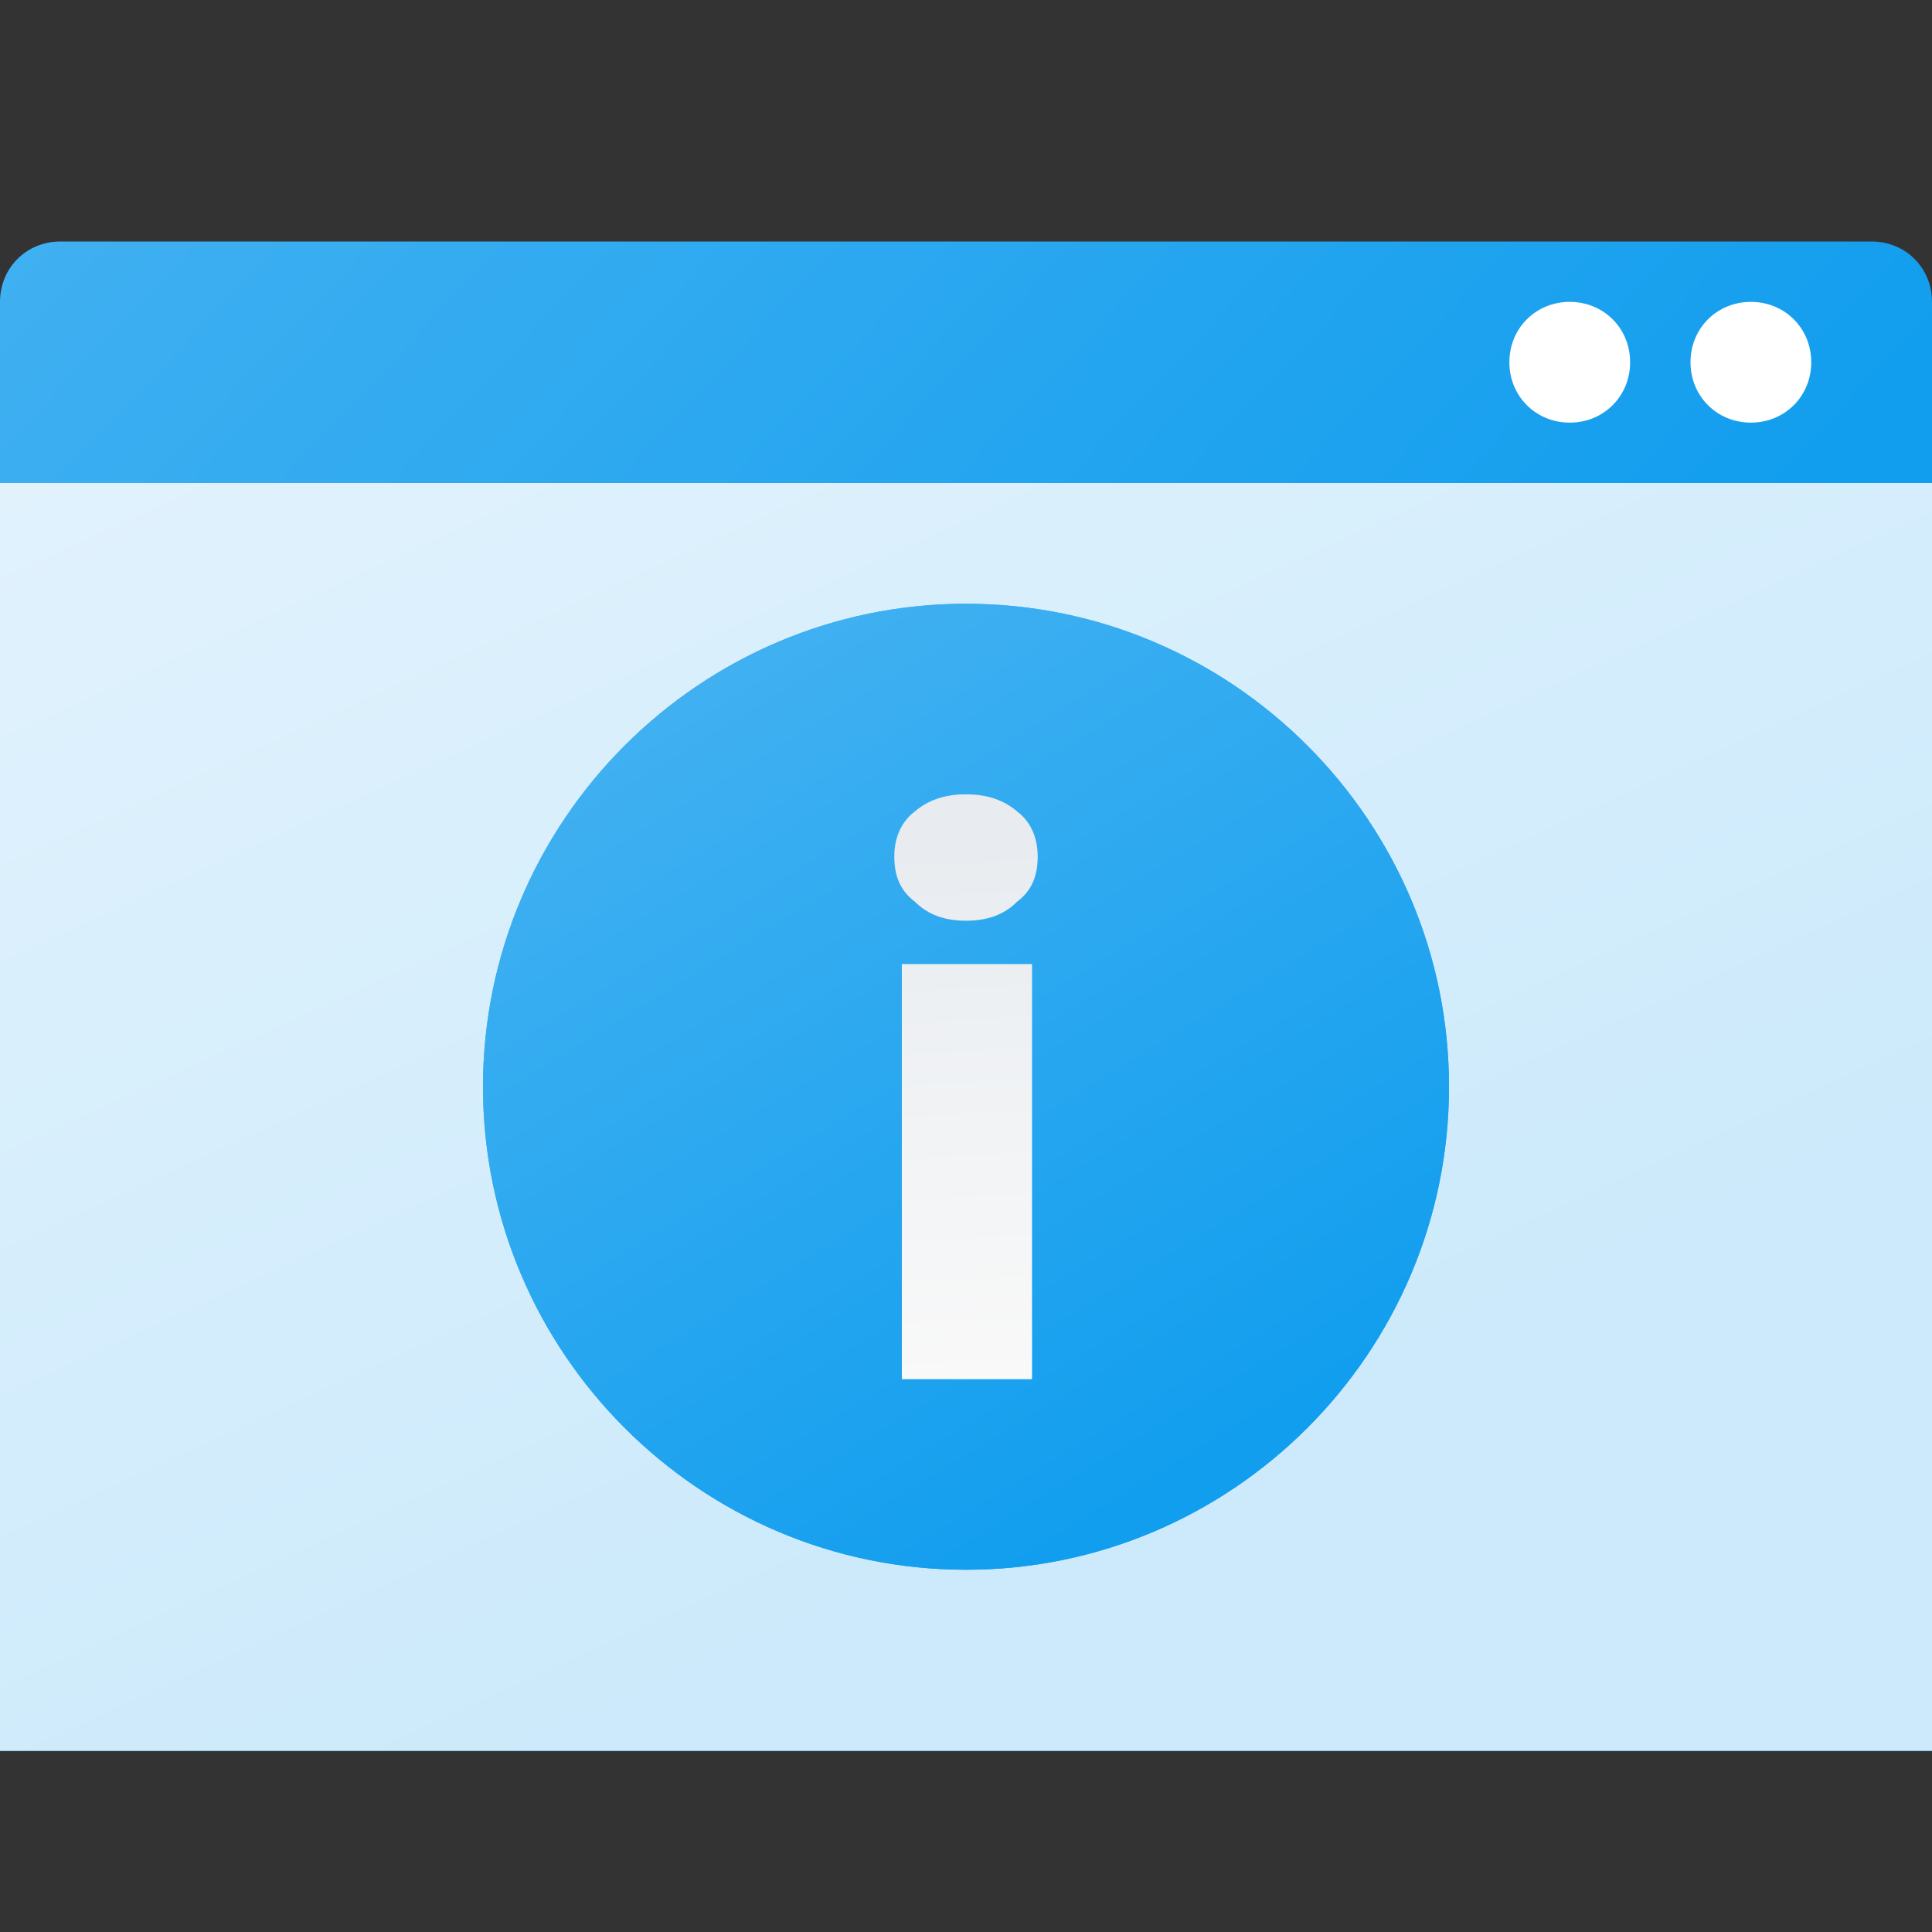 <svg version="1.1"
    xmlns="http://www.w3.org/2000/svg"
    xmlns:xlink="http://www.w3.org/1999/xlink" width="512" height="512" viewBox="0 0 512 512">
    <rect x="0" y="0" width="512" height="512" fill="#333333" stroke="none"/>
    <title>window information icon</title>
    <desc>window information icon from the IconExperience.com G-Collection. Copyright by INCORS GmbH (www.incors.com).</desc>
    <defs>
        <linearGradient x1="0" y1="64" x2="283.785" y2="331.091" gradientUnits="userSpaceOnUse" id="color-1">
            <stop offset="0" stop-color="#40b0f1"/>
            <stop offset="1" stop-color="#129eee"/>
        </linearGradient>
        <linearGradient x1="0" y1="128" x2="153.869" y2="464" gradientUnits="userSpaceOnUse" id="color-2">
            <stop offset="0" stop-color="#e1f2fd"/>
            <stop offset="1" stop-color="#cceafb"/>
        </linearGradient>
        <linearGradient x1="128" y1="160" x2="280.431" y2="409.478" gradientUnits="userSpaceOnUse" id="color-3">
            <stop offset="0" stop-color="#49b4f2"/>
            <stop offset="1" stop-color="#129eee"/>
        </linearGradient>
        <linearGradient x1="128" y1="160" x2="280.431" y2="409.478" gradientUnits="userSpaceOnUse" id="color-4">
            <stop offset="0" stop-color="#49b4f2"/>
            <stop offset="1" stop-color="#129eee"/>
        </linearGradient>
        <linearGradient x1="275" y1="365.5" x2="268.488" y2="223.707" gradientUnits="userSpaceOnUse" id="color-5">
            <stop offset="0" stop-color="#f9f9f9"/>
            <stop offset="1" stop-color="#e8ecf0"/>
        </linearGradient>
    </defs>
    <g fill="none" fill-rule="none" stroke="none" stroke-width="1" stroke-linecap="butt" stroke-linejoin="miter" stroke-miterlimit="10" stroke-dasharray="" stroke-dashoffset="0" font-family="none" font-weight="none" text-anchor="none" style="mix-blend-mode: normal">
        <path d="M512,80l0,384l-512,0l0,-384c0,-9 7,-16 16,-16l480,0c9,0 16,7 16,16z" id="curve5" fill="url(#color-1)" fill-rule="nonzero"/>
        <path d="M0,128l512,0l0,336l-512,0z" id="curve4" fill="url(#color-2)" fill-rule="nonzero"/>
        <path d="M464,80c9,0 16,7 16,16c0,9 -7,16 -16,16c-9,0 -16,-7 -16,-16c0,-9 7,-16 16,-16z M416,80c9,0 16,7 16,16c0,9 -7,16 -16,16c-9,0 -16,-7 -16,-16c0,-9 7,-16 16,-16z" id="curve3" fill="#ffffff" fill-rule="nonzero"/>
        <path d="M256,160c70.5,0 128,57.5 128,128c0,70.5 -57.5,128 -128,128c-70.5,0 -128,-57.5 -128,-128c0,-70.5 57.5,-128 128,-128z" id="curve2" fill="url(#color-3)" fill-rule="evenodd"/>
        <path d="M256,160c70.5,0 128,57.5 128,128c0,70.5 -57.5,128 -128,128c-70.5,0 -128,-57.5 -128,-128c0,-70.5 57.5,-128 128,-128z" id="curve1" fill="url(#color-4)" fill-rule="evenodd"/>
        <path d="M273.5,365.5l-34.5,0l0,-110l34.5,0z M237,227c0,-4.5 1.5,-9 5.5,-12c3.5,-3 8,-4.5 13.5,-4.5c5.5,0 10,1.5 13.5,4.5c4,3 5.5,7.5 5.5,12c0,5 -1.5,9 -5.5,12c-3.5,3.5 -8,5 -13.5,5c-5.5,0 -10,-1.5 -13.5,-5c-4,-3 -5.5,-7 -5.5,-12z" id="curve0" fill="url(#color-5)" fill-rule="nonzero"/>
    </g>
</svg>